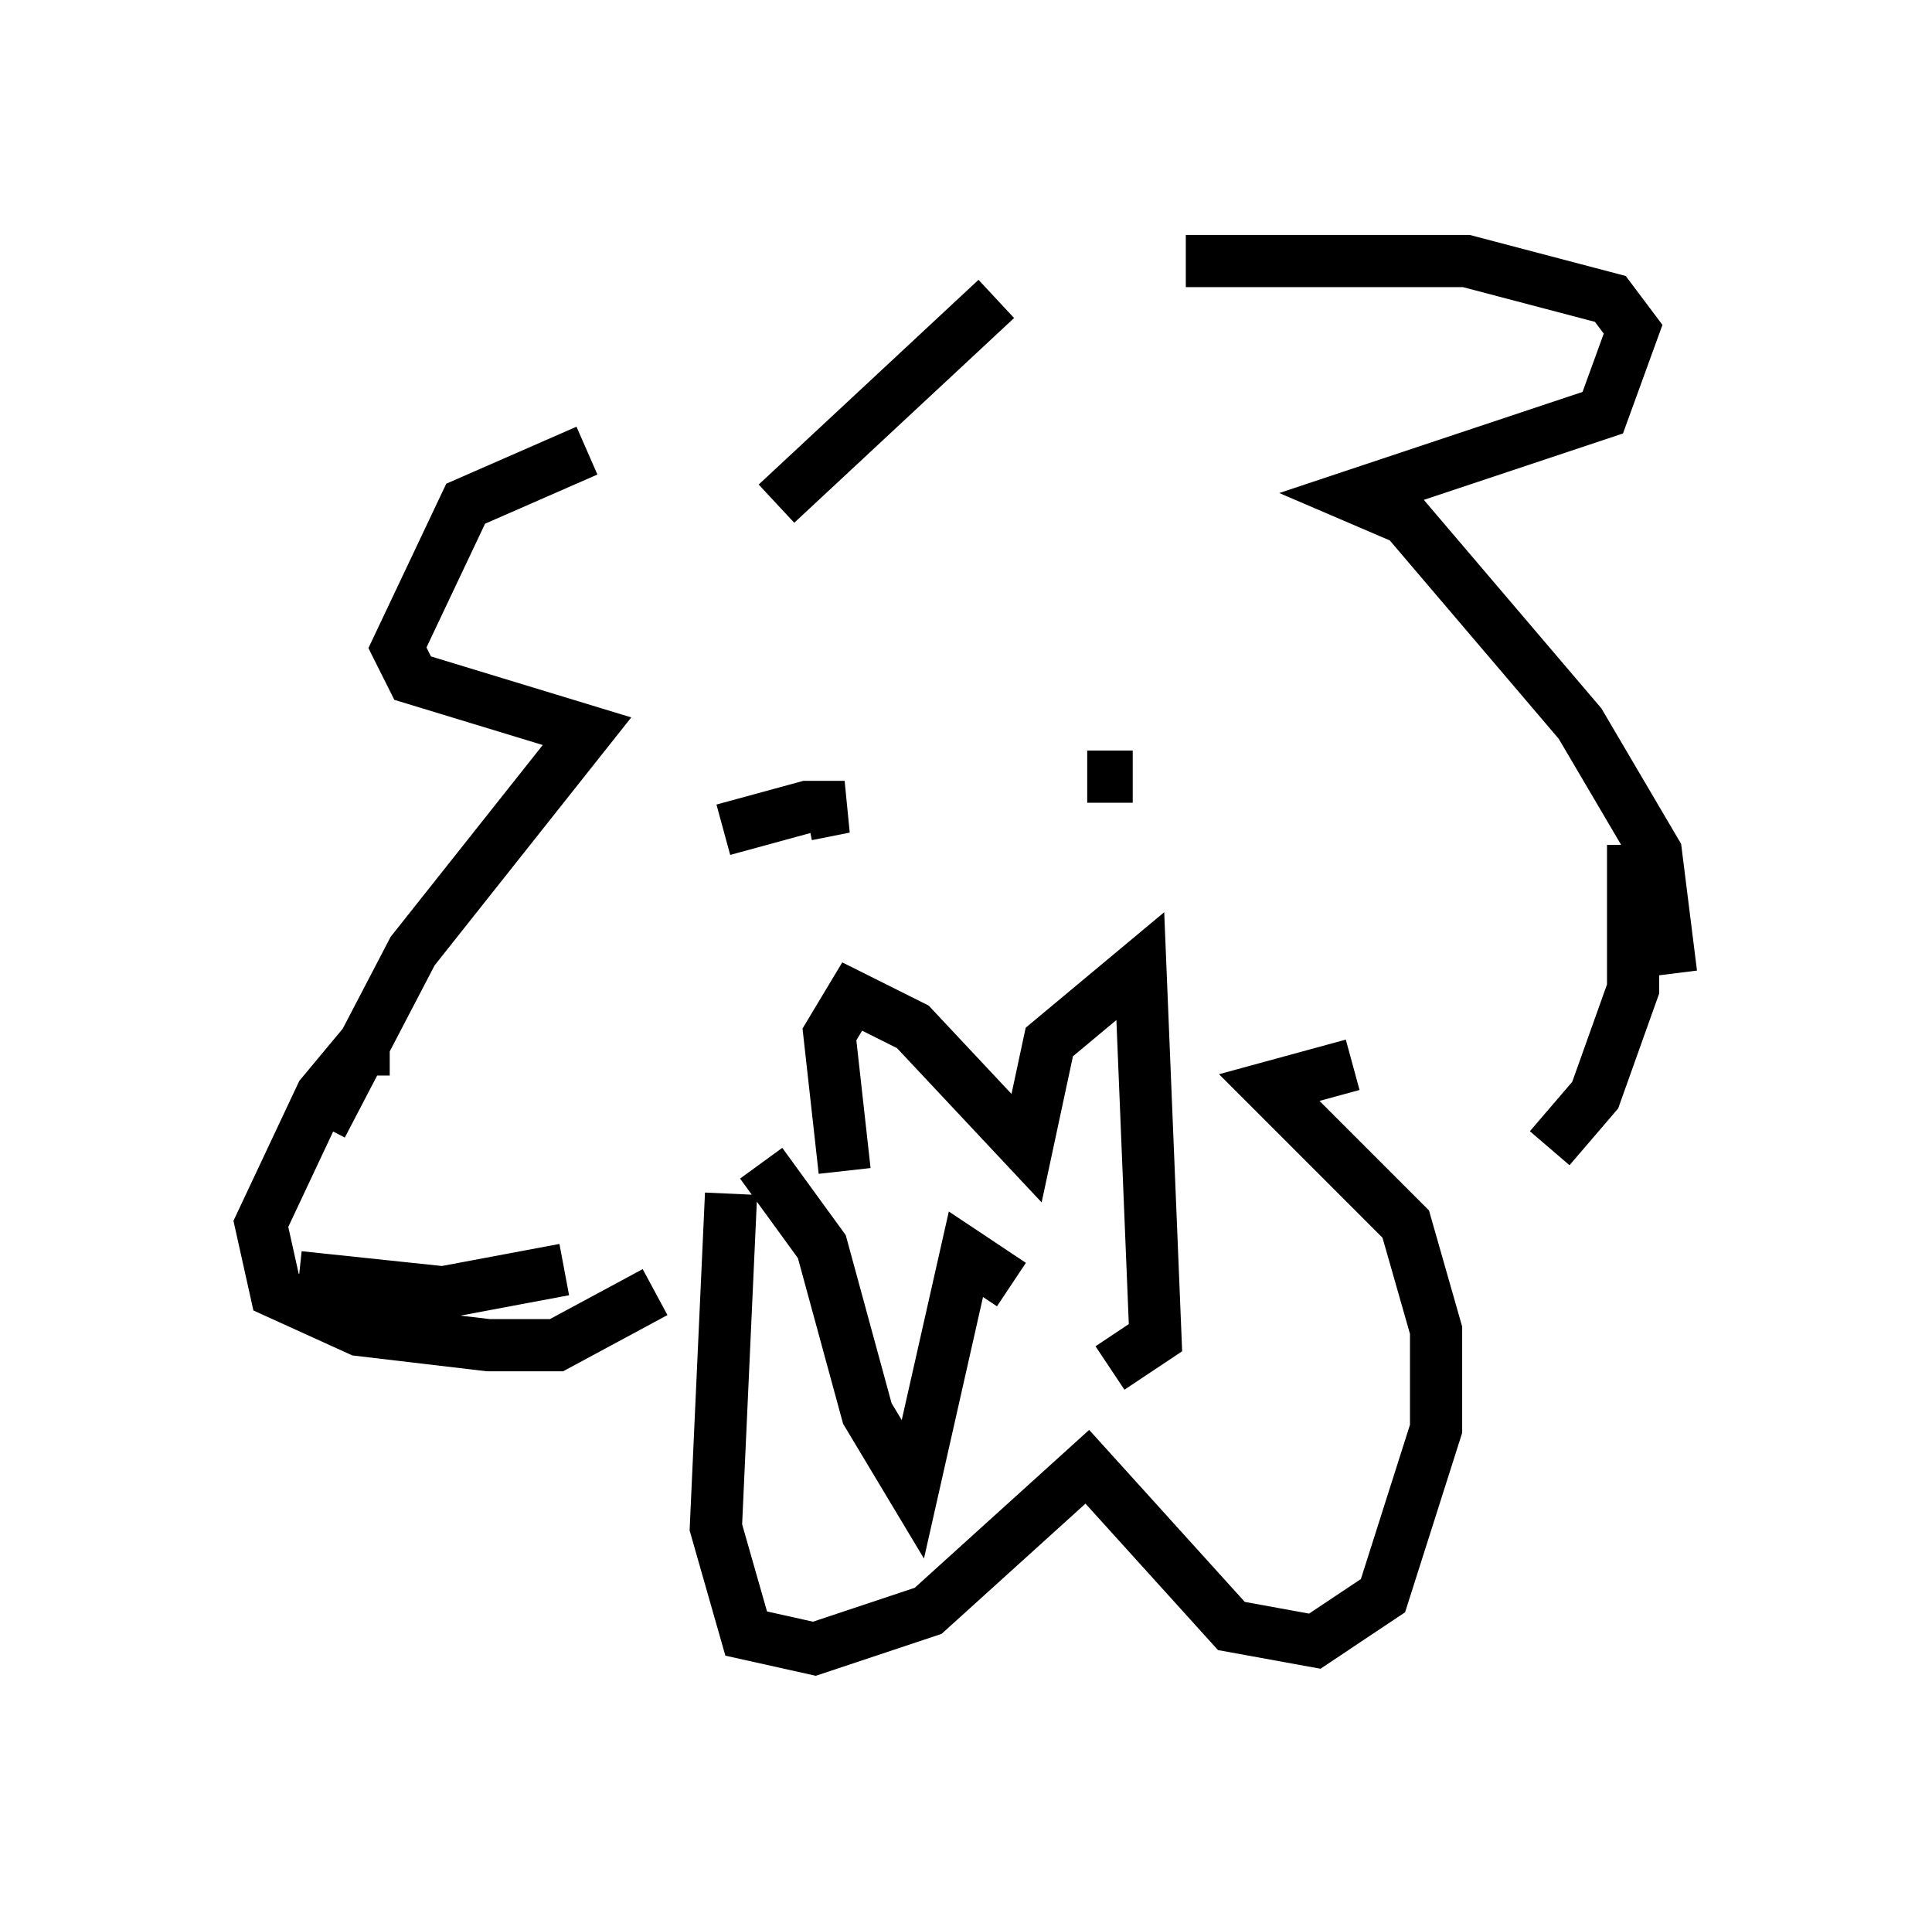 <?xml version="1.0" encoding="utf-8" ?>
<svg baseProfile="full" height="36.581" version="1.1" width="37.017" xmlns="http://www.w3.org/2000/svg" xmlns:ev="http://www.w3.org/2001/xml-events" xmlns:xlink="http://www.w3.org/1999/xlink"><defs /><rect fill="white" height="36.581" width="37.017" x="0" y="0" /><path d="M17.201, 8.196 m-5.955, 0.436 l-2.324, 1.017 -1.307, 2.76 l0.291, 0.581 3.341, 1.017 l-3.341, 4.212 -1.743, 3.341 m-0.436, 2.905 l2.76, 0.291 2.324, -0.436 m3.196, -1.453 l-0.291, 6.391 0.581, 2.034 l1.307, 0.291 2.179, -0.726 l3.05, -2.76 2.76, 3.05 l1.598, 0.291 1.307, -0.872 l1.017, -3.196 0.0, -1.888 l-0.581, -2.034 -2.615, -2.615 l1.598, -0.436 m6.101, -1.743 l-0.291, -2.324 -1.453, -2.469 l-3.341, -3.922 -1.017, -0.436 l4.793, -1.598 0.581, -1.598 l-0.436, -0.581 -2.76, -0.726 l-5.374, 0.0 m-3.631, 0.726 l-4.212, 3.922 m16.413, 6.536 l0.0, 2.76 -0.726, 2.034 l-0.872, 1.017 m-2.615, 0.872 l0.0, 0.0 m-3.922, -0.872 l0.0, 0.0 m-9.296, -6.101 l0.0, 0.0 m0.0, 0.0 l1.598, -0.436 0.726, 0.0 l-0.726, 0.145 m5.374, -0.726 l0.872, 0.0 m-5.52, 7.553 l-0.291, -2.615 0.436, -0.726 l1.162, 0.581 2.179, 2.324 l0.436, -2.034 1.743, -1.453 l0.291, 7.117 -0.872, 0.581 m-1.888, -1.598 l-0.872, -0.581 -1.017, 4.503 l-0.872, -1.453 -0.872, -3.196 l-1.162, -1.598 m-7.117, -2.179 l-0.581, 0.0 -0.726, 0.872 l-1.162, 2.469 0.291, 1.307 l1.598, 0.726 2.469, 0.291 l1.307, 0.0 1.888, -1.017 " fill="none" stroke="black" stroke-width="1" /></svg>